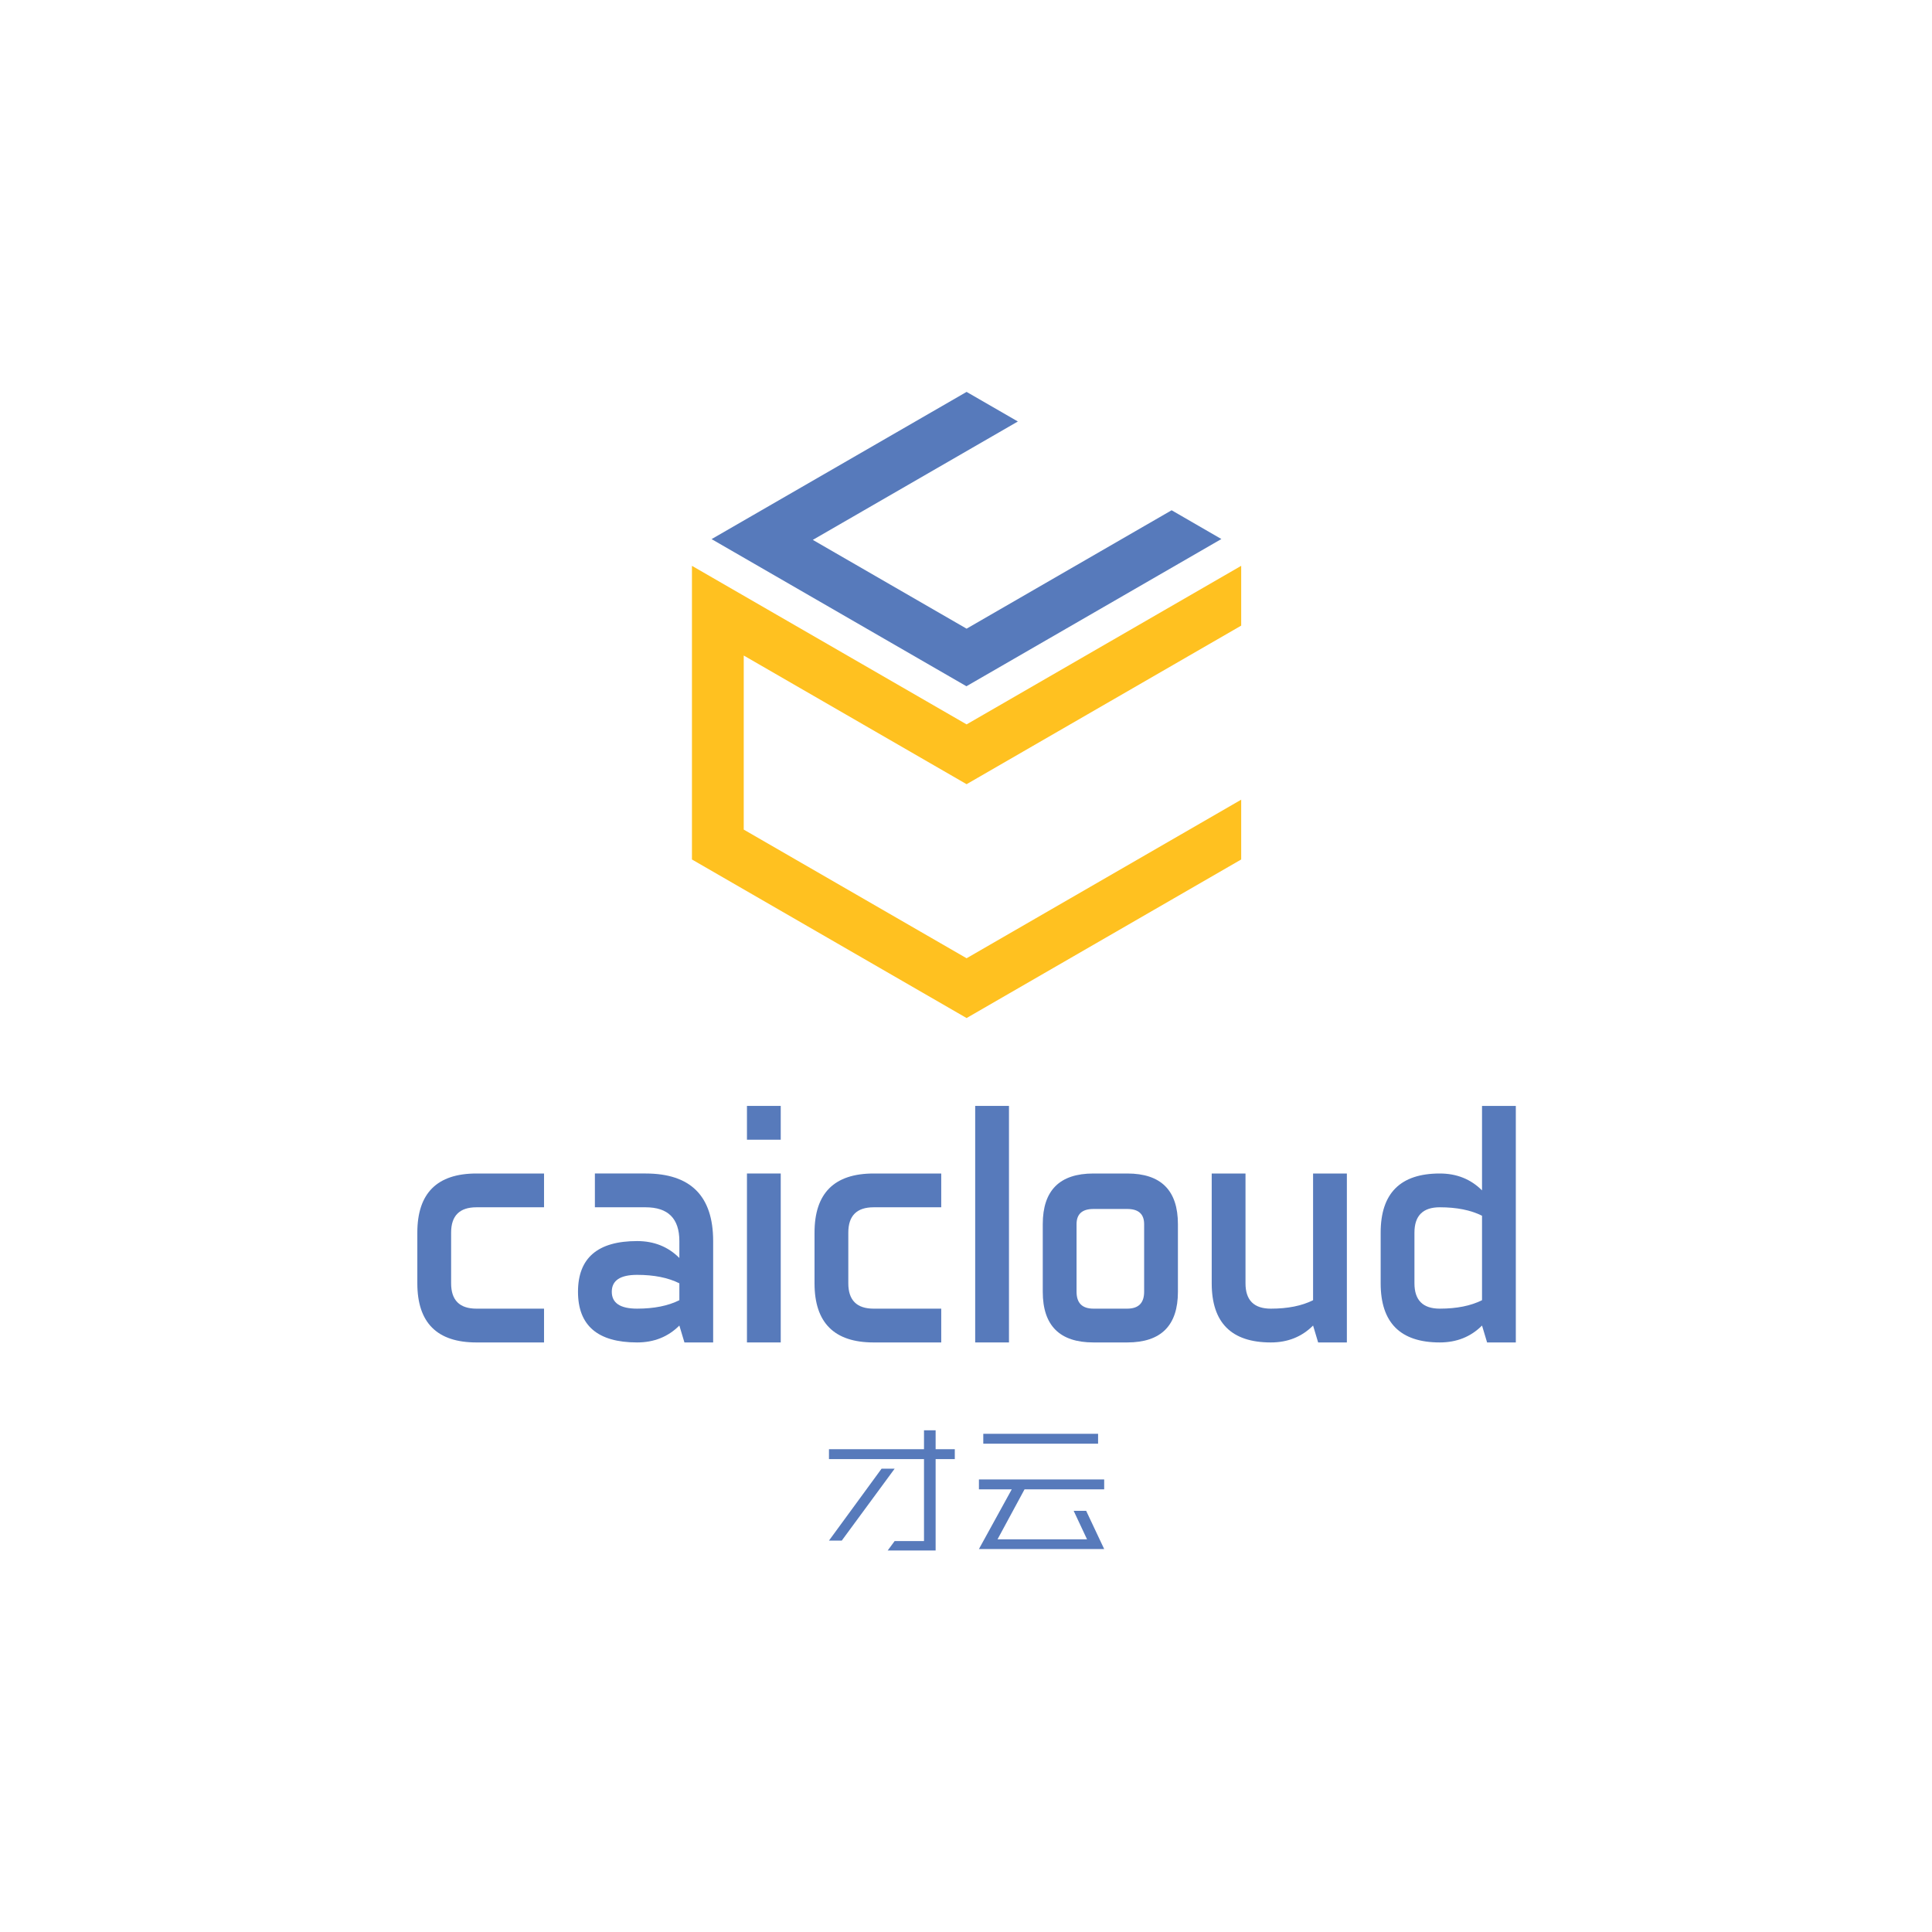 <svg xmlns="http://www.w3.org/2000/svg" xmlns:svg="http://www.w3.org/2000/svg" id="svg2" width="377.947" height="377.947" version="1.1" viewBox="0 0 377.947 377.947" xml:space="preserve"><defs id="defs6"><clipPath id="clipPath26" clipPathUnits="userSpaceOnUse"><path id="path24" d="M 0,283.46 H 283.46 V 0 H 0 Z"/></clipPath></defs><g id="g10" transform="matrix(1.333,0,0,-1.333,0,377.947)"><g id="g12" transform="translate(141.853,134.129)"><path id="path14" d="m 0,0 40.298,23.269 v 8.775 L 0,8.773 -32.707,27.656 -32.705,53.201 0,34.318 40.298,57.588 v 8.776 L 0,43.093 -40.306,66.364 V 23.269 Z" style="fill:#ffc120;fill-opacity:1;fill-rule:nonzero;stroke:none"/></g><g id="g16" transform="translate(171.941,208.647)"><path id="path18" d="m 0,0 -30.088,-17.377 -22.568,13.031 30.092,17.375 -7.524,4.342 -37.423,-21.604 37.4,-21.593 37.414,21.606 z" style="fill:#577abb;fill-opacity:1;fill-rule:nonzero;stroke:none"/></g><g id="g20"><g id="g22" clip-path="url(#clipPath26)"><g id="g28" transform="translate(66.204,95.199)"><path id="path30" d="m 0,0 c 0,-2.479 1.24,-3.72 3.719,-3.72 h 9.917 V -8.679 H 3.719 c -5.785,0 -8.678,2.893 -8.678,8.679 v 7.437 c 0,5.786 2.893,8.678 8.678,8.678 h 9.917 V 11.156 H 3.719 C 1.24,11.156 0,9.917 0,7.437 Z" style="fill:#577abb;fill-opacity:1;fill-rule:nonzero;stroke:none"/></g><g id="g32" transform="translate(99.7,92.72)"><path id="path34" d="m 0,0 v 2.479 c -1.653,0.827 -3.719,1.24 -6.199,1.24 -2.479,0 -3.718,-0.827 -3.718,-2.48 0,-1.653 1.239,-2.479 3.718,-2.479 2.48,0 4.546,0.413 6.199,1.24 m 0,8.678 c 0,3.305 -1.653,4.958 -4.958,4.958 h -7.439 v 4.959 h 7.439 c 6.611,0 9.917,-3.306 9.917,-9.917 V -6.199 H 0.744 L 0,-3.72 c -1.653,-1.653 -3.719,-2.479 -6.199,-2.479 -5.785,0 -8.677,2.479 -8.677,7.438 0,4.959 2.892,7.439 8.677,7.439 2.48,0 4.546,-0.827 6.199,-2.48 z" style="fill:#577abb;fill-opacity:1;fill-rule:nonzero;stroke:none"/></g><path id="path36" d="m 114.577,86.521 h -4.958 v 24.794 h 4.958 z m 0,29.752 h -4.958 v 4.959 h 4.958 z" style="fill:#577abb;fill-opacity:1;fill-rule:nonzero;stroke:none"/><g id="g38" transform="translate(124.494,95.199)"><path id="path40" d="m 0,0 c 0,-2.479 1.239,-3.72 3.719,-3.72 h 9.918 V -8.679 H 3.719 c -5.786,0 -8.677,2.893 -8.677,8.679 v 7.437 c 0,5.786 2.891,8.678 8.677,8.678 h 9.918 V 11.156 H 3.719 C 1.239,11.156 0,9.917 0,7.437 Z" style="fill:#577abb;fill-opacity:1;fill-rule:nonzero;stroke:none"/></g><path id="path42" d="m 148.073,86.521 h -4.959 v 34.712 h 4.959 z" style="fill:#577abb;fill-opacity:1;fill-rule:nonzero;stroke:none"/><g id="g44" transform="translate(157.99,93.959)"><path id="path46" d="m 0,0 c 0,-1.653 0.826,-2.479 2.479,-2.479 h 4.958 c 1.654,0 2.481,0.826 2.481,2.479 v 9.918 c 0,1.487 -0.827,2.231 -2.481,2.231 H 2.479 C 0.826,12.149 0,11.405 0,9.918 Z m 14.876,0 c 0,-4.959 -2.48,-7.438 -7.439,-7.438 H 2.479 c -4.958,0 -7.438,2.479 -7.438,7.438 v 9.918 c 0,4.958 2.48,7.437 7.438,7.437 h 4.958 c 4.959,0 7.439,-2.479 7.439,-7.437 z" style="fill:#577abb;fill-opacity:1;fill-rule:nonzero;stroke:none"/></g><g id="g48" transform="translate(192.701,111.314)"><path id="path50" d="M 0,0 H 4.959 V -24.794 H 0.743 L 0,-22.314 c -1.653,-1.654 -3.719,-2.48 -6.198,-2.48 -5.786,0 -8.678,2.893 -8.678,8.679 V 0 h 4.959 v -16.115 c 0,-2.48 1.239,-3.72 3.719,-3.72 2.479,0 4.545,0.413 6.198,1.24 z" style="fill:#577abb;fill-opacity:1;fill-rule:nonzero;stroke:none"/></g><g id="g52" transform="translate(217.495,92.72)"><path id="path54" d="m 0,0 v 12.396 c -1.653,0.827 -3.719,1.24 -6.198,1.24 -2.48,0 -3.719,-1.24 -3.719,-3.719 V 2.479 C -9.917,0 -8.678,-1.24 -6.198,-1.24 -3.719,-1.24 -1.653,-0.827 0,0 M 0,28.513 H 4.959 V -6.199 H 0.744 L 0,-3.72 c -1.653,-1.653 -3.719,-2.479 -6.198,-2.479 -5.785,0 -8.678,2.892 -8.678,8.678 v 7.438 c 0,5.785 2.893,8.678 8.678,8.678 2.479,0 4.545,-0.826 6.198,-2.48 z" style="fill:#577abb;fill-opacity:1;fill-rule:nonzero;stroke:none"/></g><g id="g56" transform="translate(135.602,69.401)"><path id="path58" d="M 0,0 H -13.947 V 1.45 H 0 V 4.223 H 1.706 V 1.45 H 4.521 V 0 H 1.706 v -13.413 h -7.034 l 1.02,1.386 H 0 Z" style="fill:#577abb;fill-opacity:1;fill-rule:nonzero;stroke:none"/></g><path id="path60" d="m 144.302,73.112 h 16.848 v -1.45 h -16.848 z m 15.098,-11.301 2.645,-5.61 h -18.382 l 4.819,8.765 h -4.819 v 1.45 h 18.382 v -1.45 h -11.686 l -3.966,-7.336 h 0.383 12.752 l -1.962,4.181 z" style="fill:#577abb;fill-opacity:1;fill-rule:nonzero;stroke:none"/><g id="g62" transform="translate(129.375,67.994)"><path id="path64" d="m 0,0 -7.72,-10.554 h 1.878 L 1.919,0 Z" style="fill:#577abb;fill-opacity:1;fill-rule:nonzero;stroke:none"/></g></g></g></g></svg>
